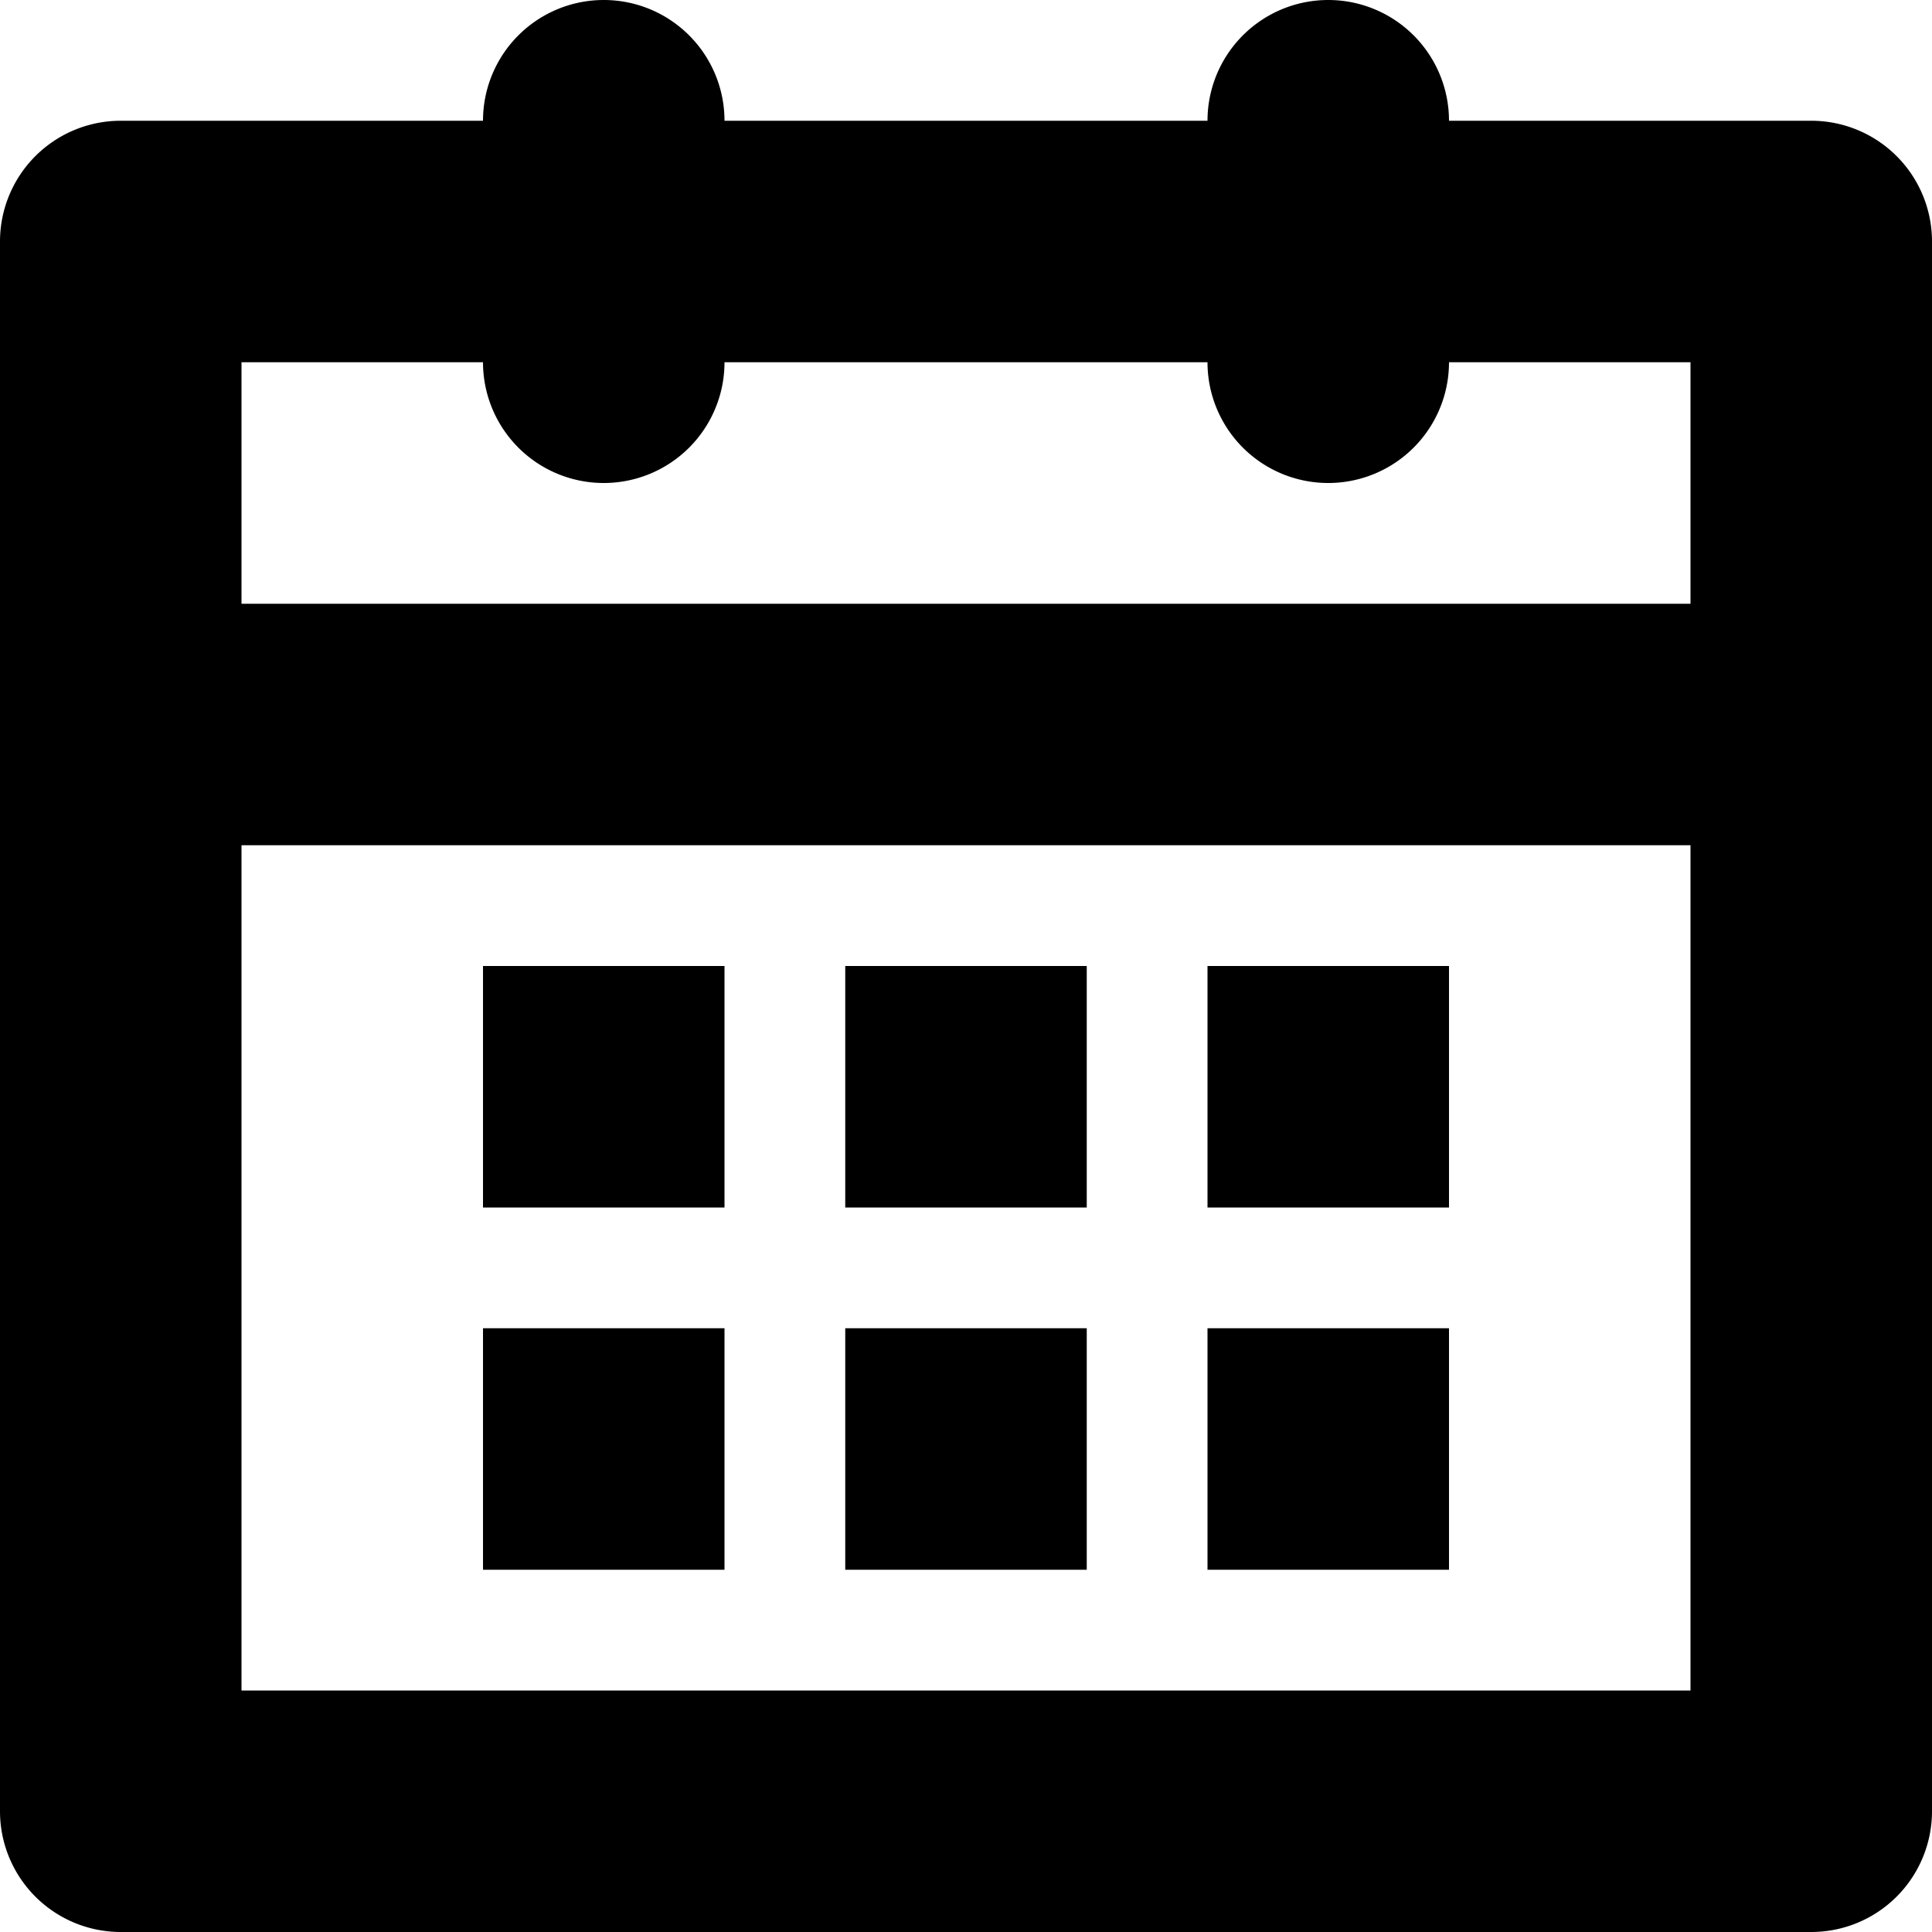 <svg width="16" height="16" fill="currentColor" viewBox="0 0 16 16" xmlns="http://www.w3.org/2000/svg">
  <path d="M2 14h12V3H2v11ZM1 1h14a1 1 0 0 1 1 1v13a1 1 0 0 1-1 1H1a1 1 0 0 1-1-1V2a1 1 0 0 1 1-1Zm3 10h2v2H4v-2Zm3 0h2v2H7v-2Zm3 0h2v2h-2v-2ZM7 8h2v2H7V8ZM4 8h2v2H4V8Zm6 0h2v2h-2V8ZM0 5h16v2H0V5Zm11-5a1 1 0 0 1 1 1v2a1 1 0 0 1-2 0V1a1 1 0 0 1 1-1ZM5 0a1 1 0 0 1 1 1v2a1 1 0 1 1-2 0V1a1 1 0 0 1 1-1Z"/>
</svg>
